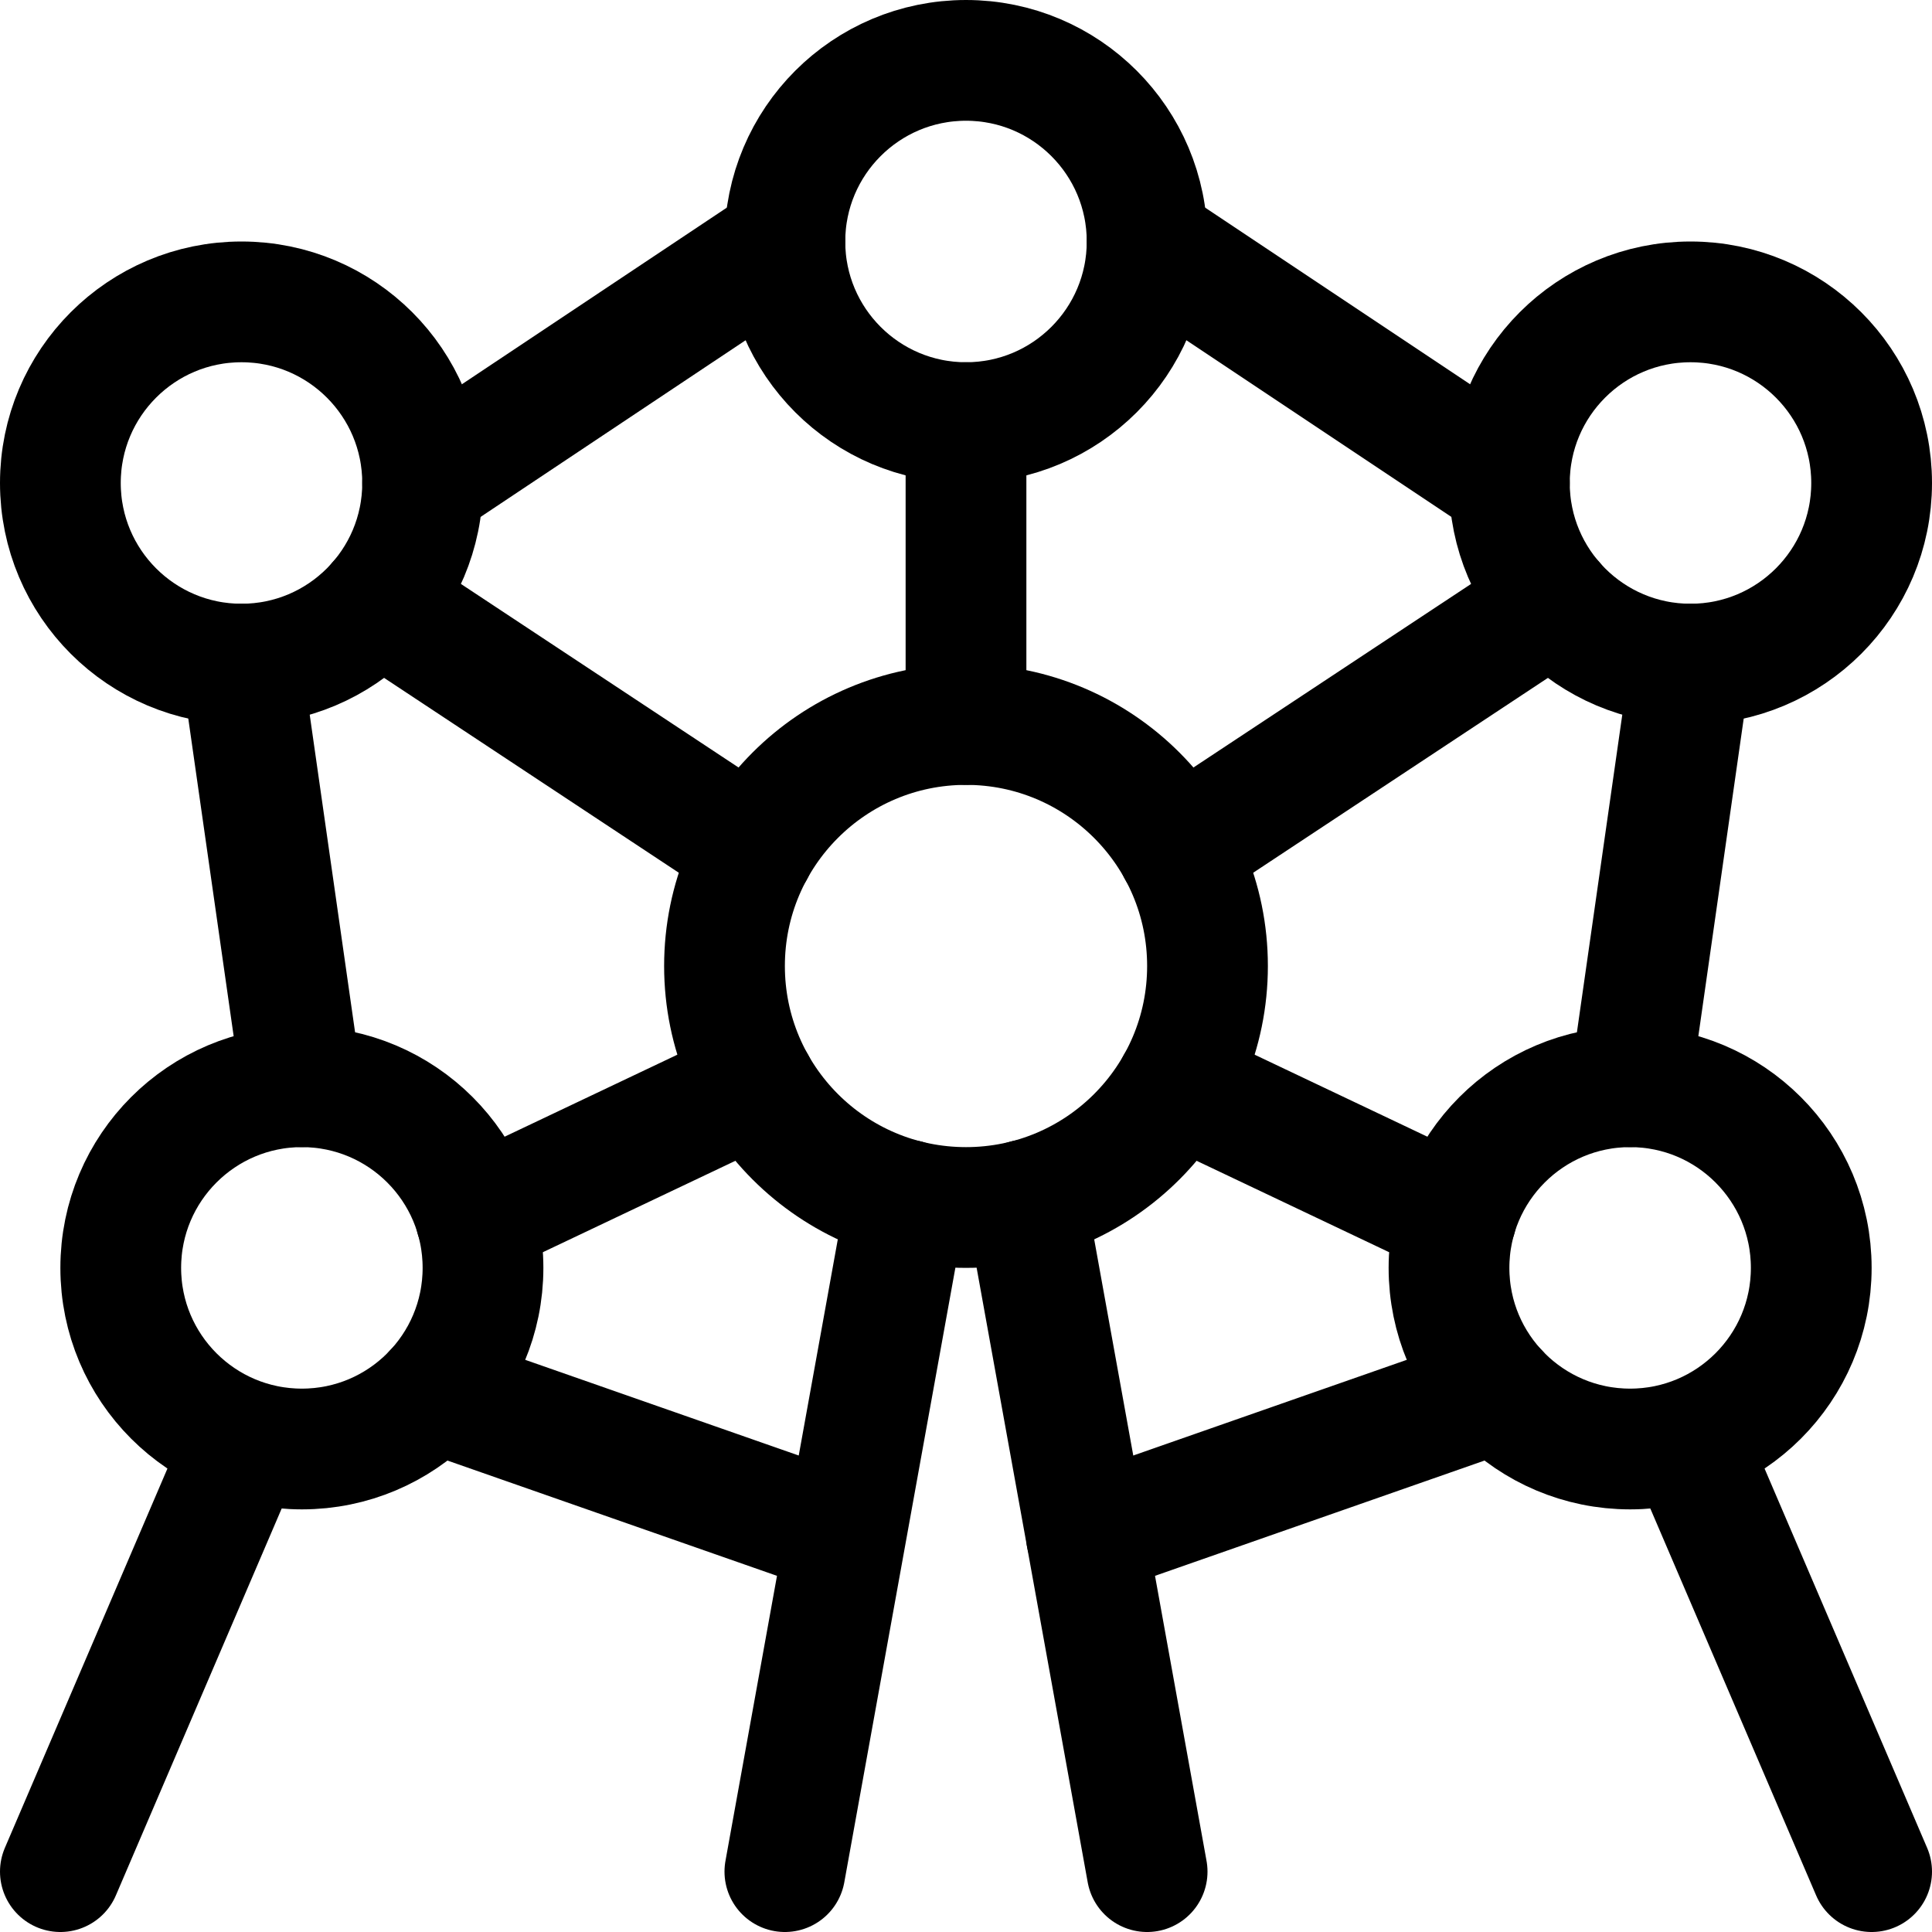 <svg xmlns="http://www.w3.org/2000/svg" width="24" height="24" viewBox="0 0 24 24"><defs><style>.a{fill:none;stroke:#000;stroke-linecap:round;stroke-linejoin:round;stroke-width:1.5px}</style></defs><circle cx="12" cy="12" r="3" class="a"/><circle cx="12" cy="3" r="2.25" class="a"/><circle cx="3" cy="6" r="2.25" class="a"/><circle cx="3.75" cy="15.75" r="2.25" class="a"/><path d="m9.75 23.25 1.508-8.343m2.992 8.343-1.508-8.343M.75 23.25 3 18m.75-4.5L3 8.25m9-3V9m-6.61 8.29 5.114 1.789M5.25 6l4.5-3m-.382 7.561L4.699 7.474" class="a"/><circle cx="21" cy="6" r="2.25" class="a"/><circle cx="20.25" cy="15.75" r="2.25" class="a"/><path d="M23.25 23.25 21 18m-.75-4.5L21 8.25m-2.39 9.04-5.114 1.789M18.75 6l-4.5-3m.382 7.561 4.669-3.087M5.91 15.121l3.475-1.65m8.705 1.65-3.475-1.65" class="a"/></svg>
